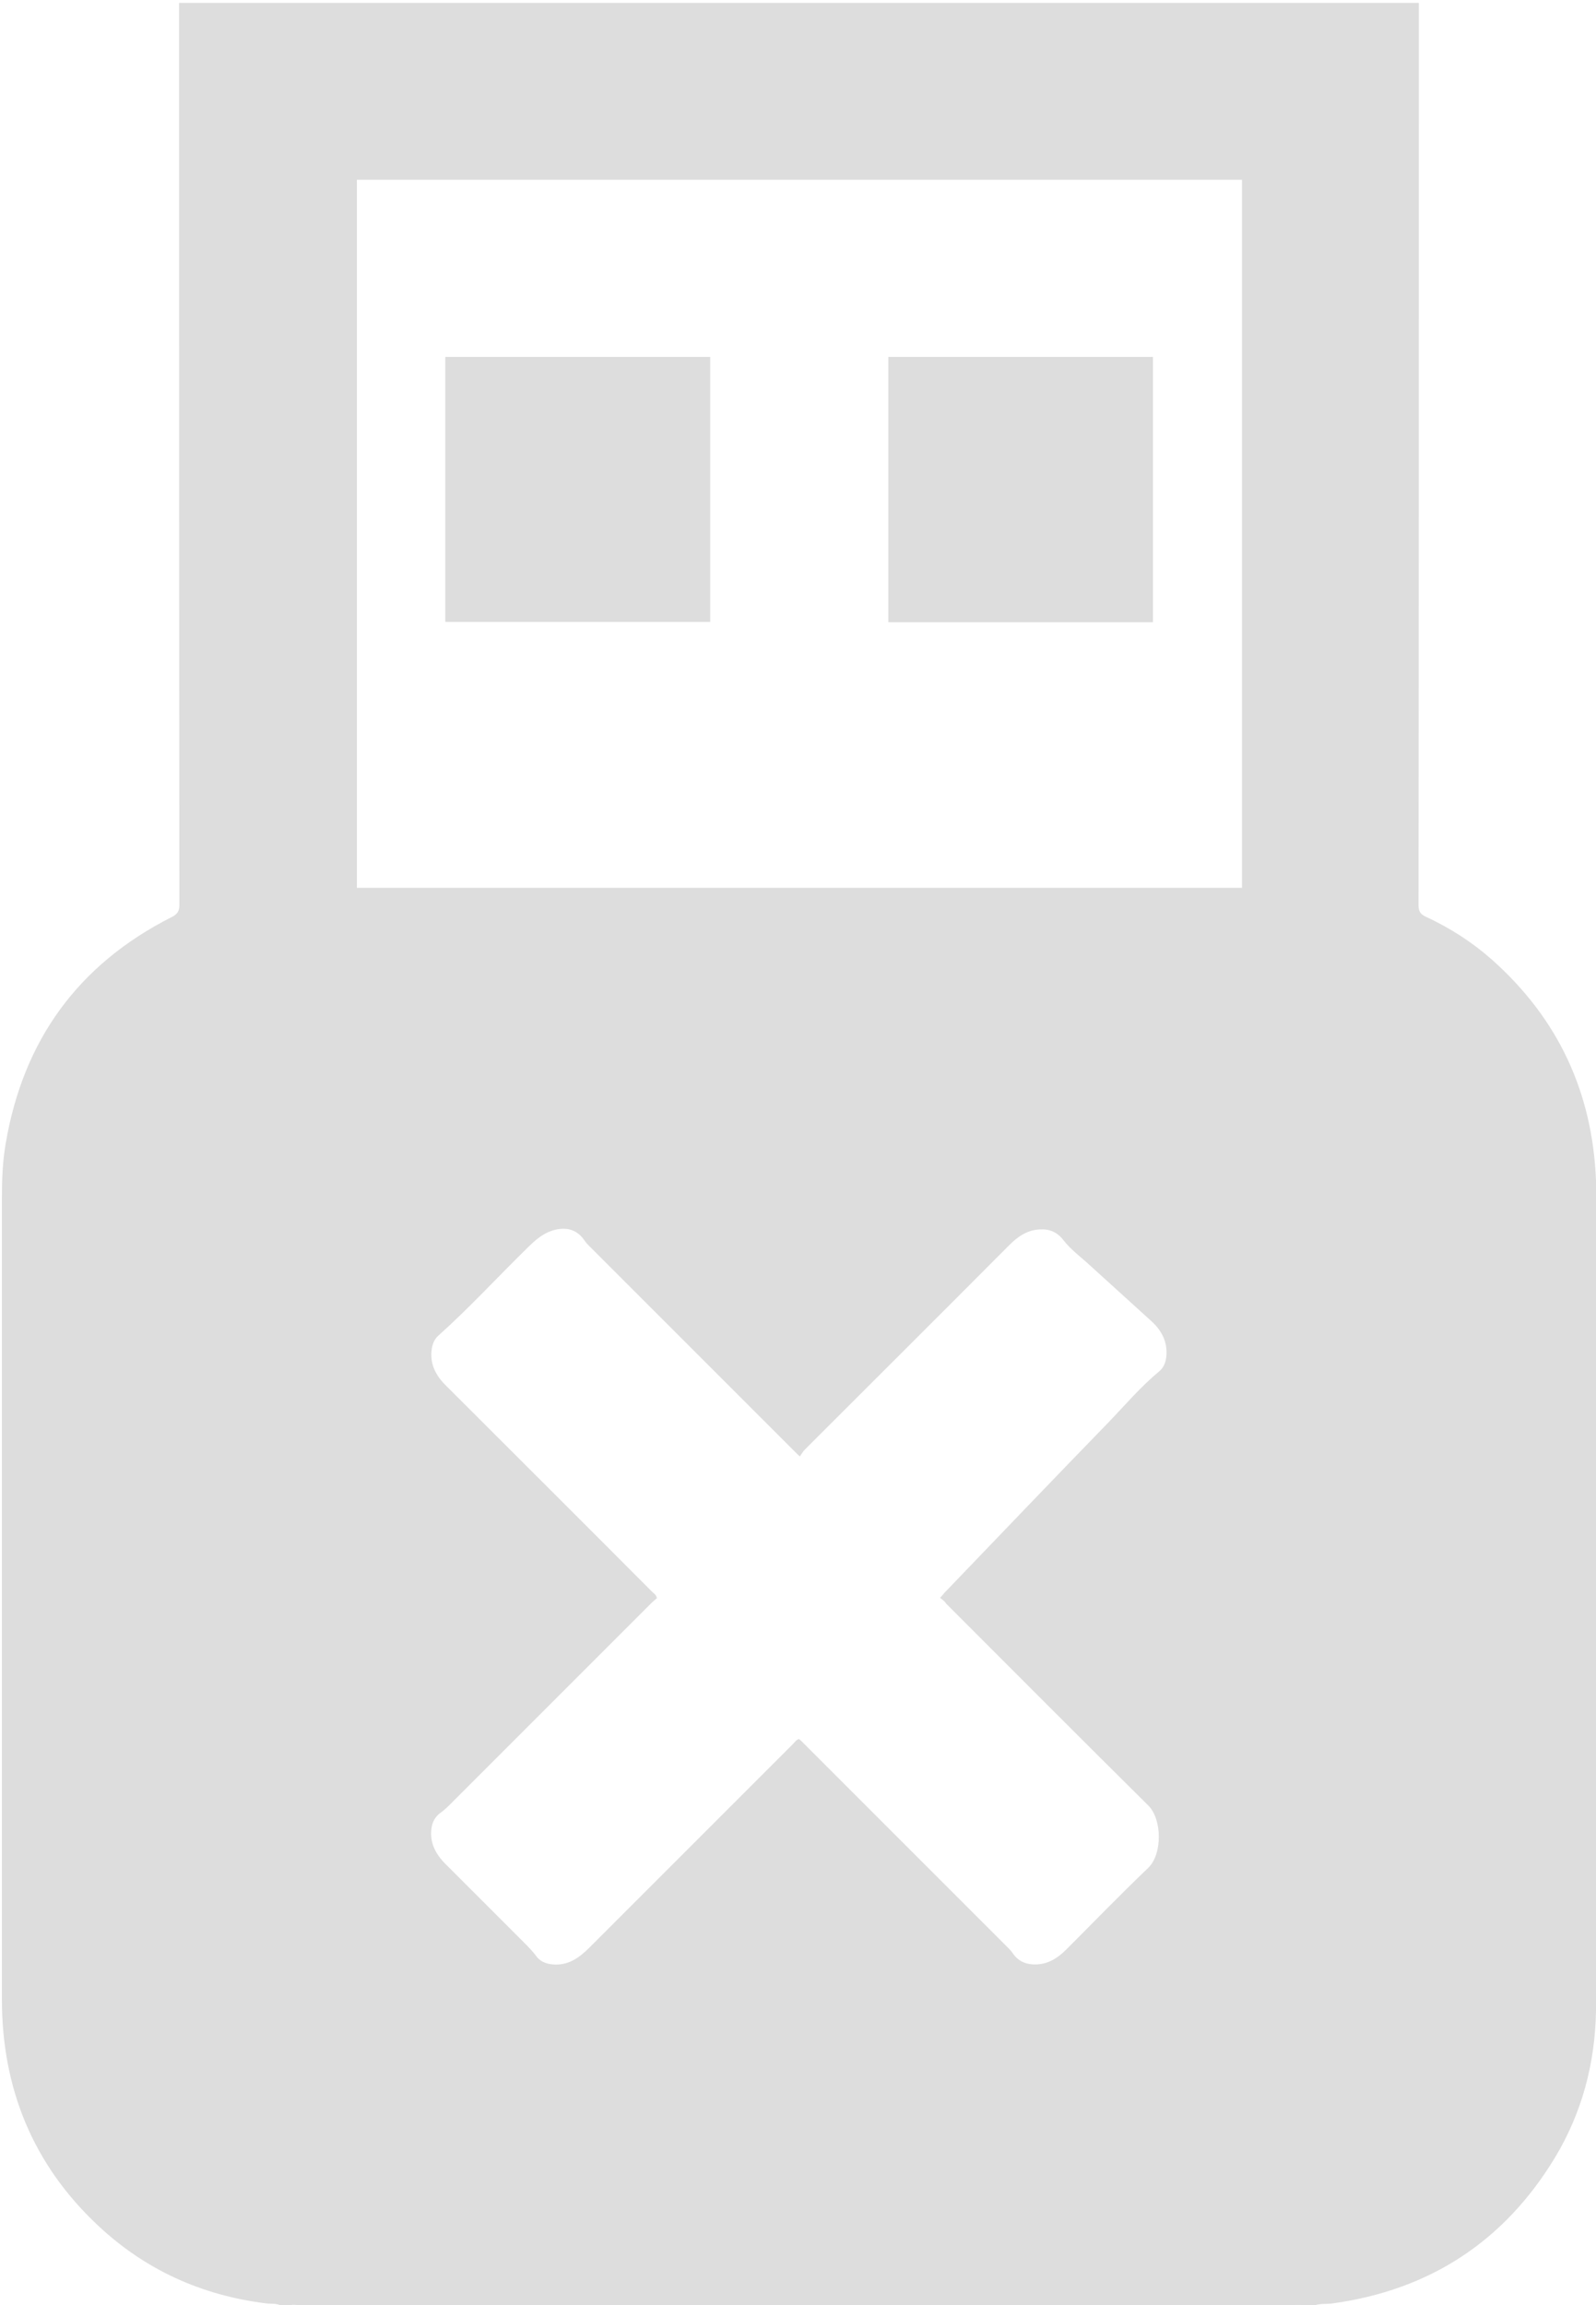 <?xml version="1.0" encoding="utf-8"?>
<!-- Generator: Adobe Illustrator 22.1.0, SVG Export Plug-In . SVG Version: 6.00 Build 0)  -->
<svg version="1.1" id="Layer_1" xmlns="http://www.w3.org/2000/svg" xmlns:xlink="http://www.w3.org/1999/xlink" x="0px" y="0px"
	 viewBox="0 0 500 722" style="enable-background:new 0 0 500 722;" xml:space="preserve">
<style type="text/css">
	.st0{fill:#DDDDDD;}
</style>
<g id="HPzAWe.tif">
	<g>
		<path class="st0" d="M91.1,722.4c-0.9,0-1.8,0-2.7,0c-1.5-1-3.3-0.7-5-0.9C63.2,719,45.5,711,30.7,697.1
			c-20.4-19.1-30.1-43-30.1-70.8c0-83.7,0-167.4,0-251.1c0-5.7,0.2-11.4,1.2-17.1c5.5-32.3,22.7-56,51.9-70.8
			c1.8-0.9,2.5-1.8,2.5-3.9c-0.1-93.3-0.1-186.5-0.1-279.8c0-0.9,0-1.8,0-2.7c129.6,0,258.9,0,388.4,0c0,1,0,1.9,0,2.8
			c0,93.3,0,186.5-0.1,279.8c0,2,0.6,2.9,2.4,3.7c7.5,3.5,14.4,7.9,20.6,13.4c20.7,18.4,31.5,41.5,32.6,69.2c0,1.6,0,3.2,0,4.8
			c0,83.7,0,167.3,0,251c0,1.4,0,2.9,0,4.3c-0.3,16.5-4.4,31.9-12.9,46c-15.9,26.2-39.2,41.4-69.6,45.6c-2.1,0.3-4.3-0.1-6.4,0.9
			c-1.1,0-2.1,0-3.2,0c-0.6-0.8-1.4-0.4-2.1-0.4c-104.3,0-208.6,0-312.9,0C92.4,721.9,91.6,721.5,91.1,722.4z M111.8,278.1
			c92.6,0,185,0,277.3,0c0-74,0-147.9,0-221.8c-92.5,0-184.9,0-277.3,0C111.8,130.3,111.8,204.2,111.8,278.1z M294.5,500.5
			c0.7-0.8,1.1-1.2,1.4-1.6c17.1-17.8,34.2-35.7,51.4-53.4c5.2-5.4,10-11.1,15.8-15.9c1.5-1.2,2.1-2.9,2.3-4.8
			c0.4-4.4-1.4-7.9-4.5-10.8c-6.5-5.9-13-11.8-19.5-17.7c-2.8-2.6-5.9-4.8-8.3-7.9c-1.9-2.5-4.4-3.5-7.4-3.3
			c-3.9,0.2-6.8,2.2-9.5,4.9c-21.3,21.4-42.7,42.7-64.1,64.1c-0.6,0.6-1,1.4-1.5,2.1c-0.7-0.6-0.9-0.8-1.1-1
			c-21.7-21.7-43.5-43.5-65.2-65.2c-0.5-0.5-0.9-1-1.3-1.6c-2.1-3-5-4-8.6-3.3c-3.9,0.8-6.6,3.2-9.3,5.9c-9.3,9.1-18,18.6-27.7,27.3
			c-1.2,1-1.8,2.4-2.1,4c-0.8,4.8,1.2,8.6,4.5,11.8c21.5,21.5,43,42.9,64.4,64.4c0.6,0.6,1.4,1,1.6,2.1c-0.6,0.5-1.2,1-1.8,1.6
			c-20.6,20.6-41.1,41.1-61.7,61.7c-1.4,1.4-2.7,2.8-4.4,4c-1.5,1.1-2.4,2.7-2.7,4.6c-0.7,4.7,1.3,8.3,4.4,11.4
			c7.8,7.8,15.5,15.5,23.3,23.3c1.7,1.7,3.5,3.4,5,5.4c1.2,1.7,3,2.5,5.1,2.7c4.9,0.5,8.4-2,11.6-5.2c21.3-21.3,42.5-42.5,63.8-63.8
			c0.6-0.6,1-1.3,1.9-1.6c0.2,0.2,0.5,0.4,0.7,0.6c21.7,21.7,43.4,43.4,65.1,65.1c0.5,0.5,0.9,1,1.3,1.6c1.5,2.1,3.5,3.1,6,3.3
			c4.4,0.3,7.7-1.7,10.7-4.7c8.5-8.5,16.9-17.2,25.6-25.5c4.5-4.3,4.4-15.3,0-19.6c-21.2-21-42.2-42.1-63.3-63.2
			C296,501.6,295.3,501.1,294.5,500.5z"/>
		<path class="st0" d="M91.1,722.4c0.4-0.8,1.2-0.5,1.8-0.5c104.3,0,208.6,0,312.9,0c0.7,0,1.5-0.4,2.1,0.4
			C302.4,722.4,196.8,722.4,91.1,722.4z"/>
		<path class="st0" d="M500.5,629.9h-0.2h-0.2c0-1.4,0-2.9,0-4.3c0-83.7,0-167.3,0-251c0-1.6,0-3.2,0-4.8c0.1,0,0.3,0,0.4,0
			C500.5,456.5,500.5,543.2,500.5,629.9z"/>
		<path class="st0" d="M139.5,111.8c27.8,0,55.3,0,83,0c0,27.7,0,55.3,0,83c-27.6,0-55.2,0-83,0
			C139.5,167.2,139.5,139.6,139.5,111.8z"/>
		<path class="st0" d="M278.3,111.8c27.7,0,55.2,0,82.9,0c0,27.7,0,55.3,0,83.1c-27.6,0-55.2,0-82.9,0
			C278.3,167.2,278.3,139.6,278.3,111.8z"/>
	</g>
</g>
</svg>
